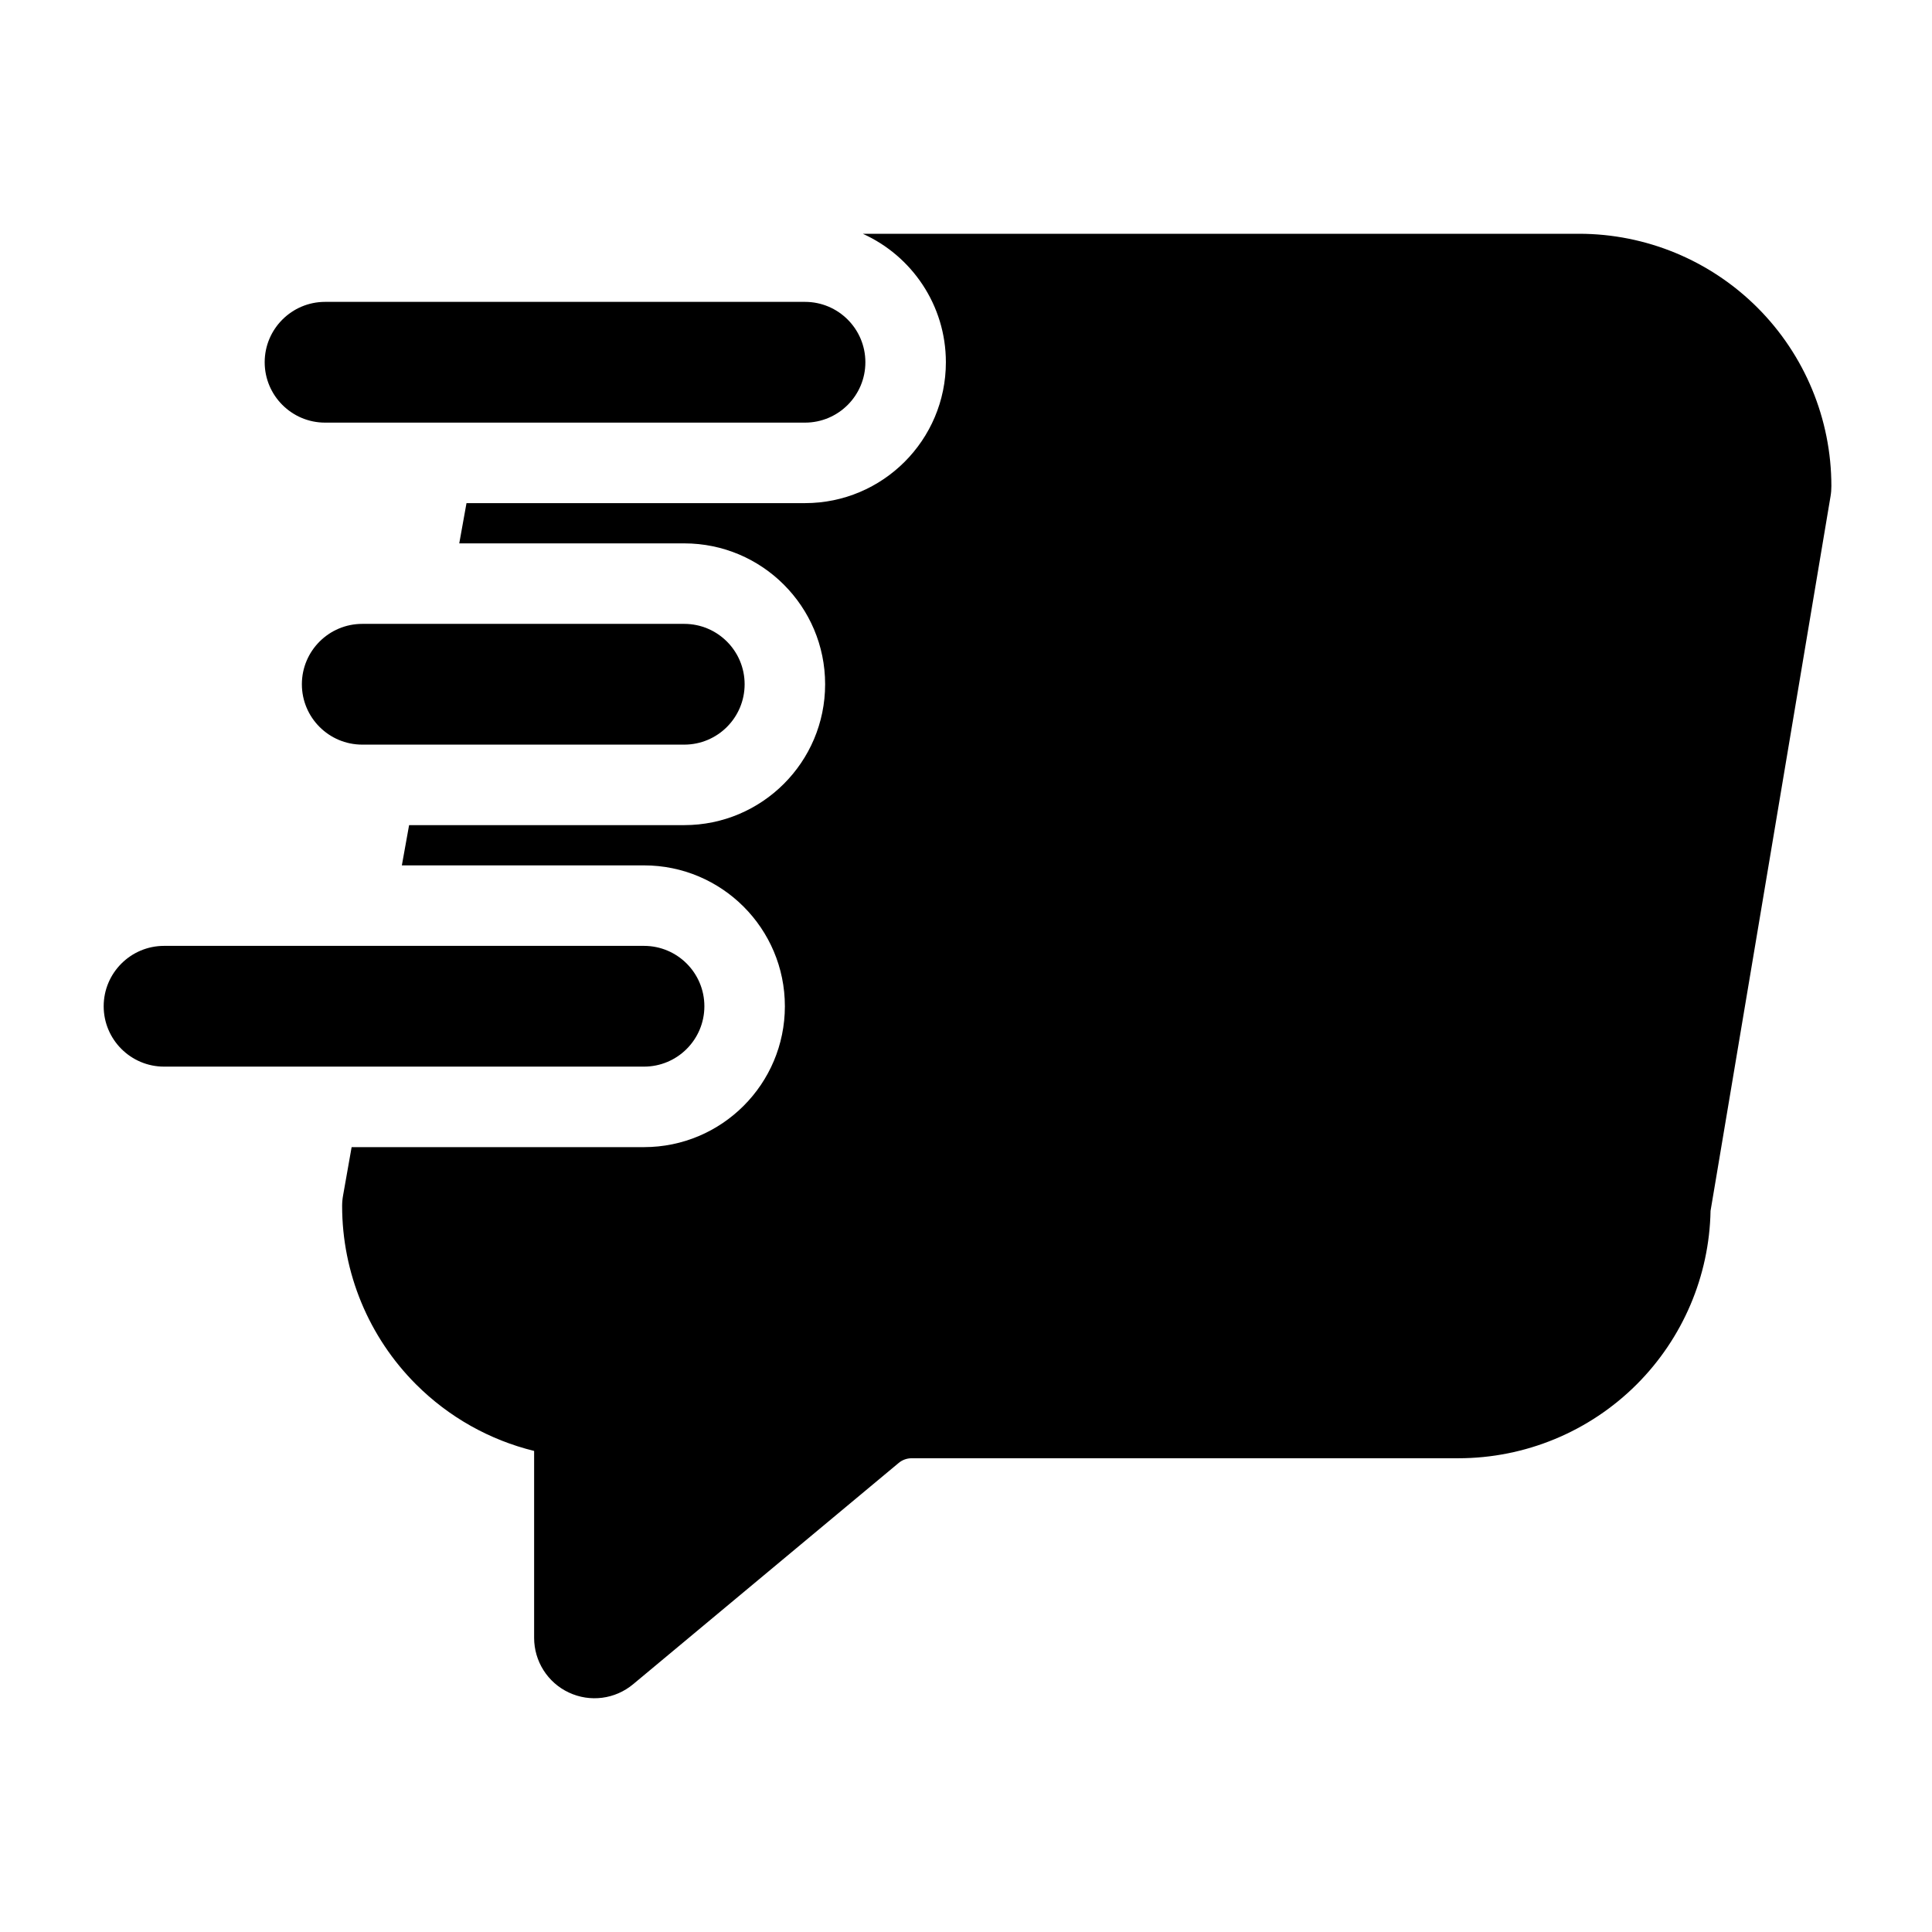 <svg clip-rule="evenodd" fill-rule="evenodd" stroke-linejoin="round" stroke-miterlimit="2" viewBox="0 0 24 24" xmlns="http://www.w3.org/2000/svg"><g id="Icon"><path d="m8.5 7.75c.414 0 .75.336.75.75s-.336.75-.75.75h-4c-.414 0-.75-.336-.75-.75s.336-.75.75-.75z"/><path d="m8 11.75c.414 0 .75.336.75.75s-.336.75-.75.75h-5.962c-.413 0-.75-.336-.75-.75s.337-.75.75-.75z"/><path d="m10 3.75c.414 0 .75.336.75.75s-.336.75-.75.75h-5.962c-.413 0-.75-.336-.75-.75s.337-.75.75-.75z"/><path d="m4.992 10.75.09-.5h3.418c.966 0 1.75-.784 1.75-1.75s-.784-1.75-1.75-1.75h-2.795l.09-.5h4.205c.966 0 1.75-.784 1.75-1.75 0-.71-.424-1.322-1.032-1.596h8.897c.832 0 1.629.33 2.217.918s.918 1.385.918 2.216c0 .042-.003.084-.01.125 0 0-1.491 8.885-1.491 8.879-.015.809-.344 1.582-.917 2.155-.588.588-1.385.918-2.217.918h-6.791c-.059 0-.116.021-.16.058l-3.299 2.749c-.224.187-.535.227-.799.103-.263-.123-.431-.388-.431-.679v-2.322c-.551-.135-1.059-.419-1.467-.827-.588-.588-.918-1.385-.918-2.216 0-.044.004-.088.012-.132l.106-.599h3.632c.966 0 1.75-.784 1.75-1.75s-.784-1.75-1.75-1.75z"/></g></svg>